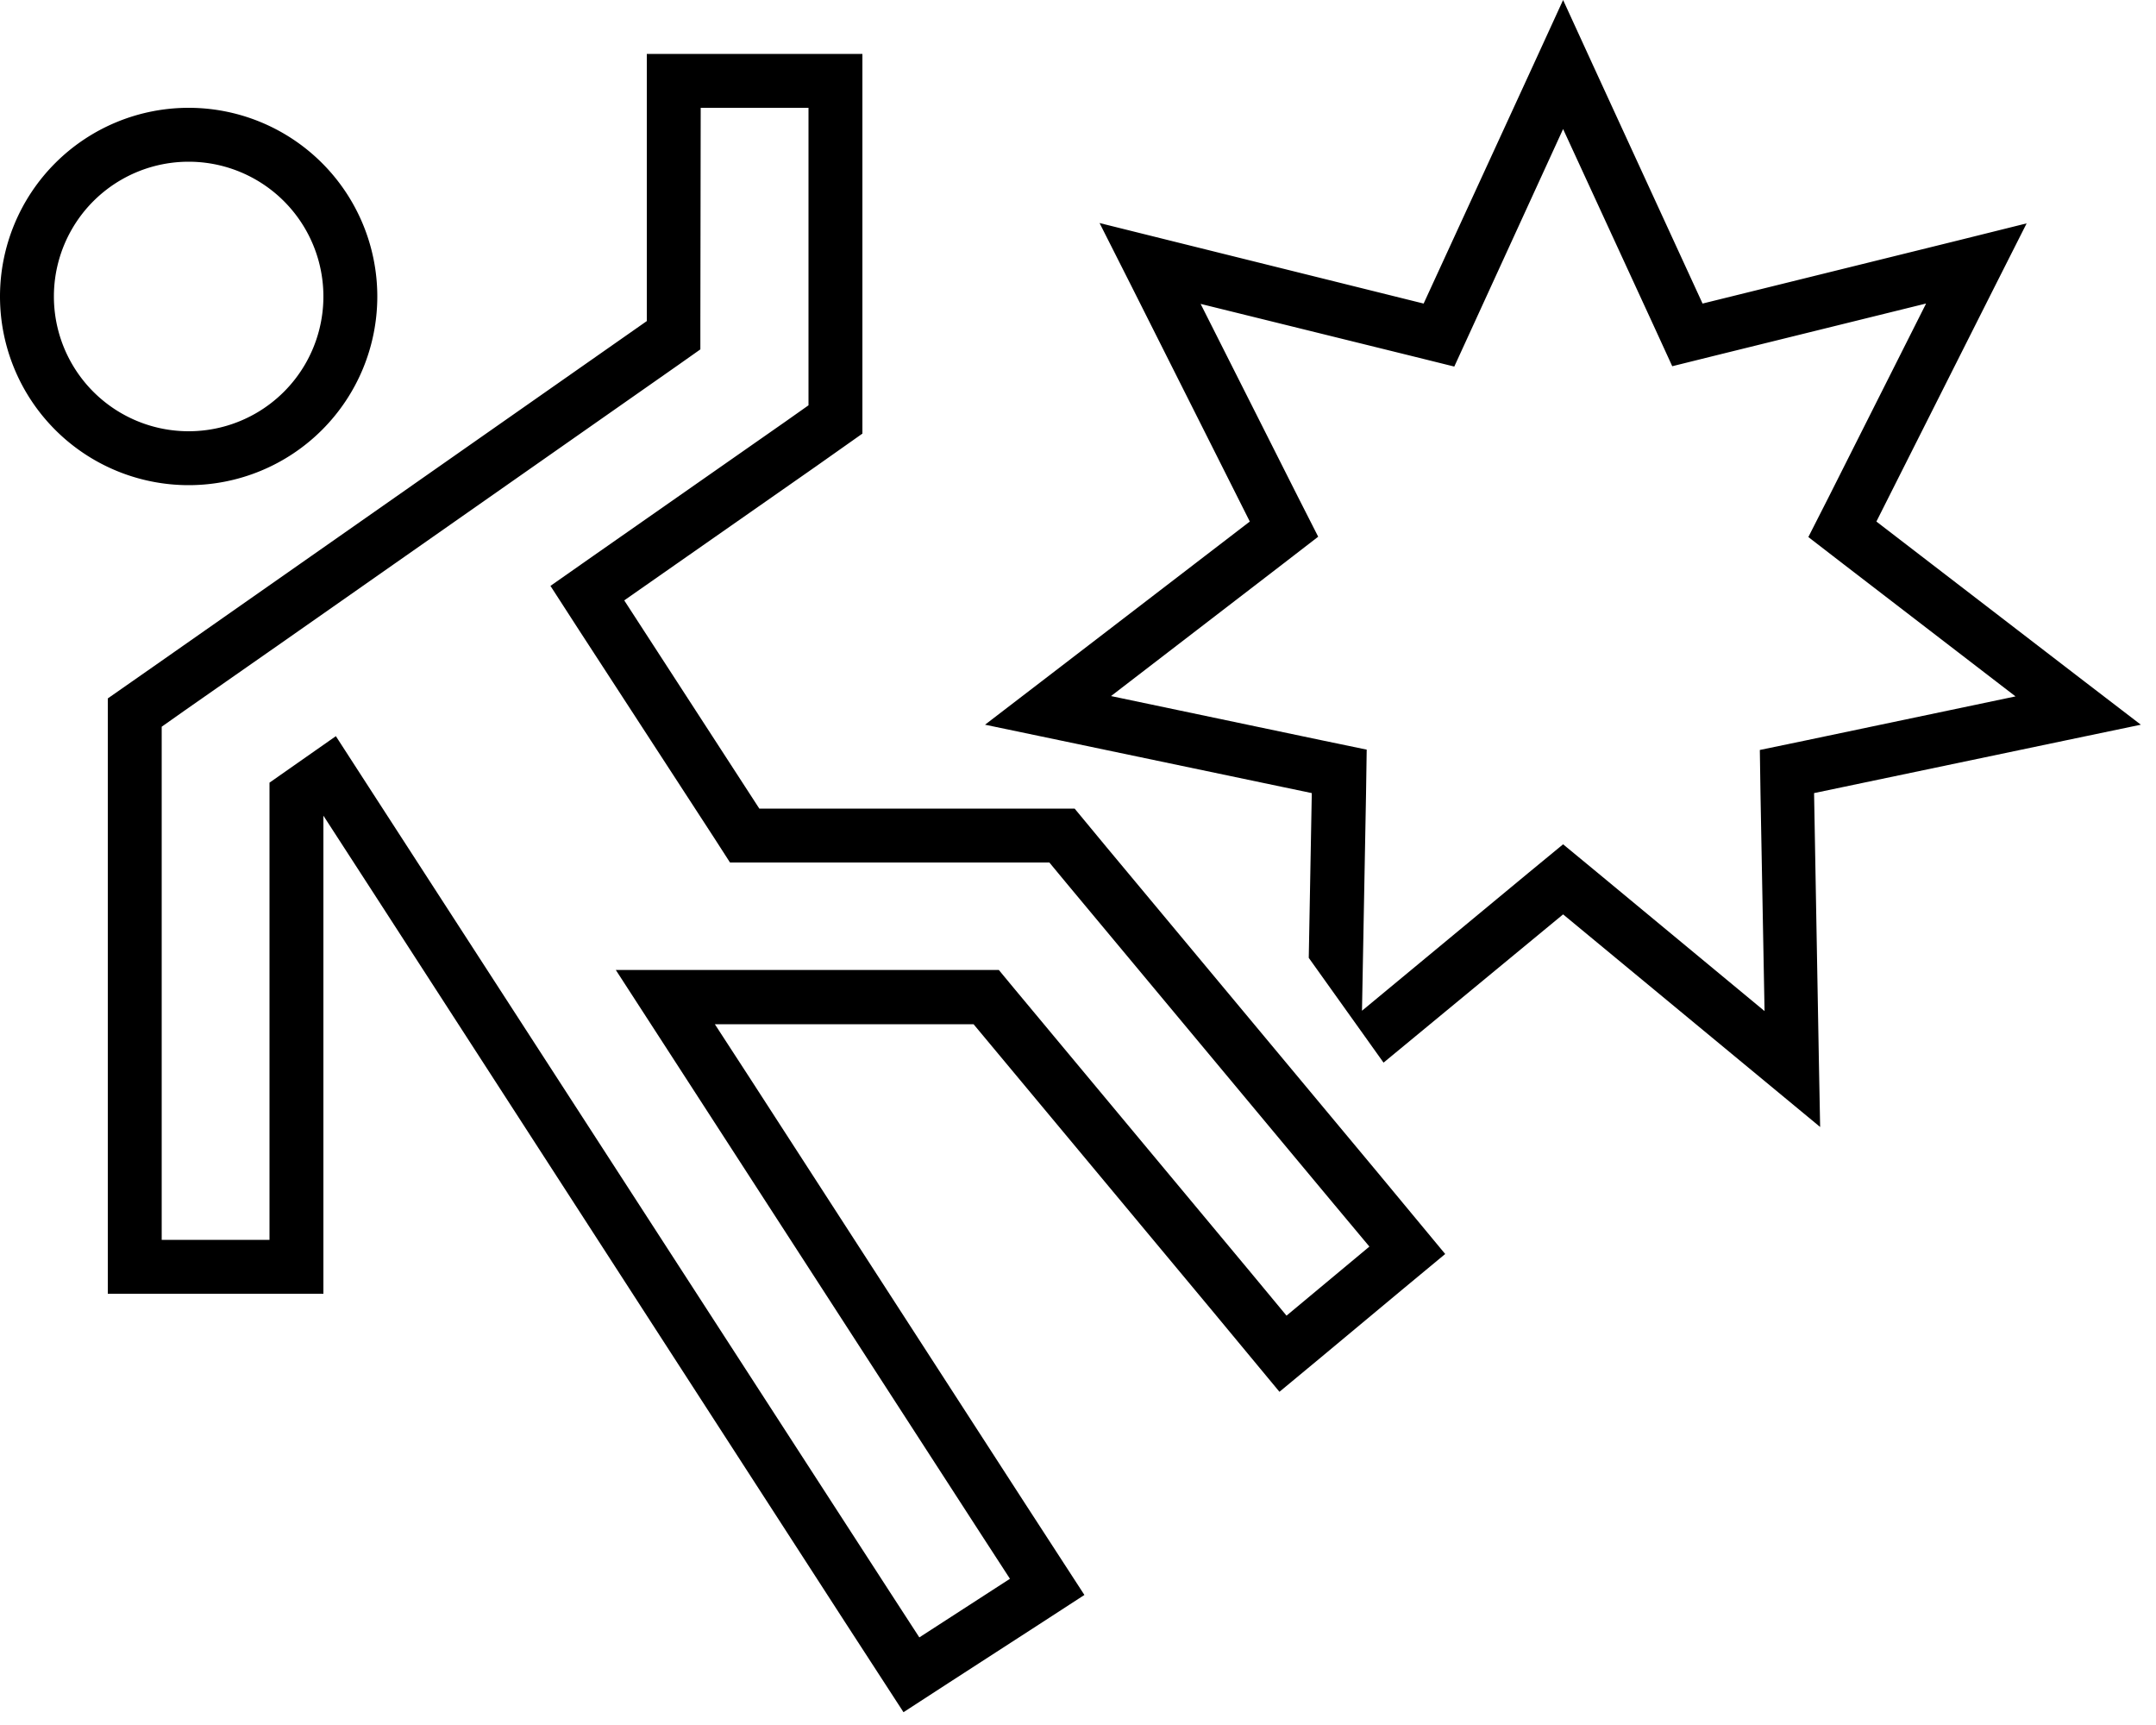 <svg xmlns="http://www.w3.org/2000/svg" viewBox="0 0 640 512"><!--! Font Awesome Pro 6.5.2 by @fontawesome - https://fontawesome.com License - https://fontawesome.com/license (Commercial License) Copyright 2024 Fonticons, Inc. --><path d="M505.4 90.1L472.8 19.2 464 0l-8.8 19.2L422.6 90.1 346.9 71.3l-20.5-5.1 9.5 18.8L371 154.8l-61.9 47.5-16.7 12.8 20.6 4.3 76.4 16-.9 48.9 22.2 31.1L464 271.4l60.1 49.7 16.2 13.4-.4-21.1-1.4-78 76.4-16 20.6-4.3-16.7-12.8L557 154.8l35.1-69.7 9.5-18.8-20.5 5.1L505.4 90.1zm66.3 .1l-28.9 57.4-6 11.8 10.5 8.1 51 39.2-62.9 13.2-13 2.7 .2 13.2 1.2 64.3-49.5-41L464 250.6l-10.2 8.4-49.5 41 1.2-64.3 .2-13.2-13-2.7-62.9-13.2 51-39.2 10.5-8.1-6-11.8L356.4 90.2l62.4 15.4 12.9 3.2 5.5-12L464 38.3l26.9 58.4 5.5 12 12.9-3.2 62.4-15.4zm-386.4 88l57.1-39.9 13.6-9.6 0-16.7 0-80V16H240 208 192V32l0 63.3L45.6 197.8 32 207.3V224l0 128 0 16 0 16H48l32 0H96l0-16 0-16 0-80.4 0-29.5 16 24.7L250.8 481.4l8.7 13.4 8.7 13.4 13.4-8.7 26.9-17.4 13.4-8.7L313.2 460l-8.7-13.4L222.6 320l-10.4-16 19.1 0 57.7 0 70.4 84.5 10.2 12.3 10.2 12.3 12.3-10.2 24.6-20.5 12.3-10.2-10.2-12.3-10.2-12.3-80-96L319 240l-15 0-78.6 0-40.1-61.8zM311.5 256l4.8 5.8 80 96L406.5 370l-24.6 20.5-10.2-12.3-70.4-84.5-4.8-5.8H289l-76.8 0-29.4 0 16 24.7 92.3 142.6 8.7 13.4-26.9 17.4-8.7-13.4L109.4 233.5l-9.7-15L80 232.3 80 352v16H48v0h0l0-16 0-128v-8.3l6.8-4.8L80 193.3v0l2.3-1.6 0 0 118.8-83.2 6.8-4.8V95.3L208 32h32l0 80v8.3l-6.8 4.8-57.1 39.9-12.7 8.9 8.4 13L212 248.7l4.7 7.3 8.7 0 78.6 0 7.5 0zM56 48a40 40 0 1 1 0 80 40 40 0 1 1 0-80zm56 40A56 56 0 1 0 0 88a56 56 0 1 0 112 0z"/></svg>